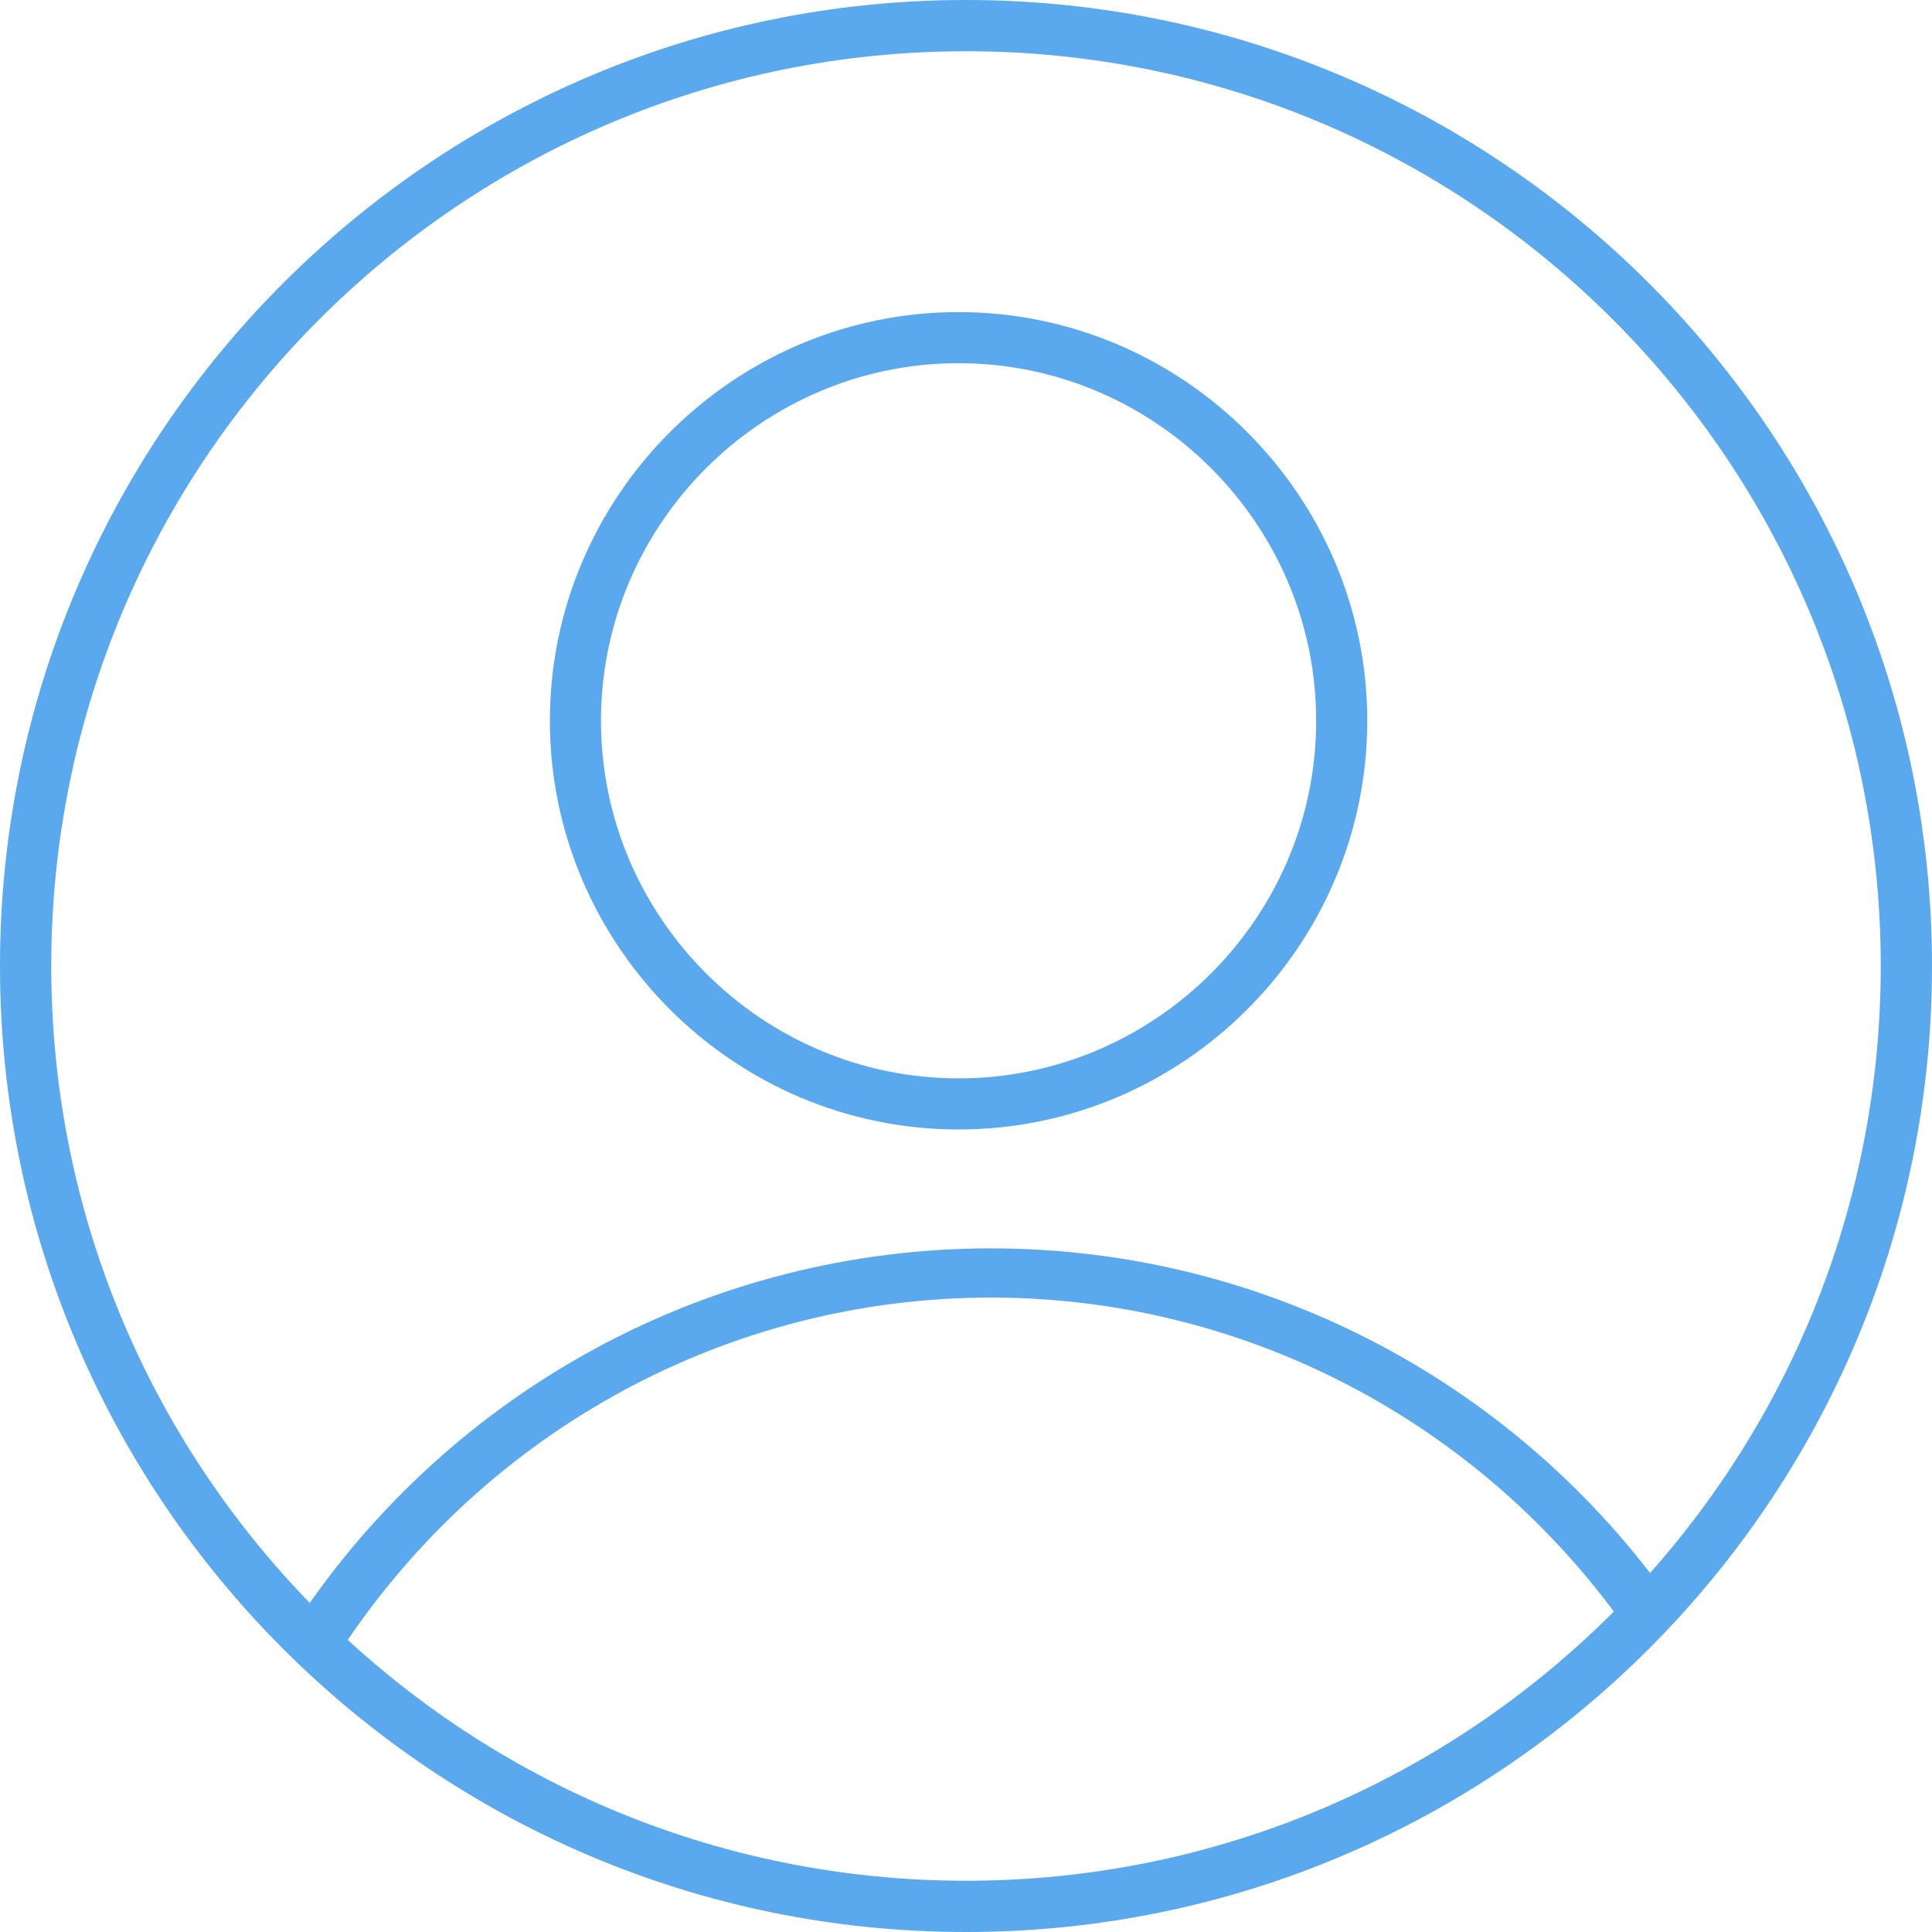 <?xml version="1.0" encoding="UTF-8"?>
<svg width="130px" height="130px" viewBox="0 0 130 130" version="1.1" xmlns="http://www.w3.org/2000/svg" xmlns:xlink="http://www.w3.org/1999/xlink">
    <!-- Generator: Sketch 46.2 (44496) - http://www.bohemiancoding.com/sketch -->
    <title>user_</title>
    <desc>Created with Sketch.</desc>
    <defs></defs>
    <g id="DS_WHY-how" stroke="none" stroke-width="1" fill="none" fill-rule="evenodd">
        <g id="DS-WHY-how-1920" transform="translate(-472, -2990)" fill-rule="nonzero" fill="#5AA8ED">
            <g id="Body" transform="translate(0, 640)">
                <g id="Choose-the-communica" transform="translate(375, 1870)">
                    <g id="step01" transform="translate(62, 455)">
                        <g id="user_" transform="translate(35, 25)">
                            <path d="M64.5,76 C49.375,76 37,63.625 37,48.5 C37,33.375 49.375,21 64.5,21 C79.625,21 92,33.375 92,48.5 C92,63.625 79.625,76 64.5,76 Z M64.5,24.438 C51.266,24.438 40.438,35.266 40.438,48.5 C40.438,61.734 51.266,72.562 64.5,72.562 C77.734,72.562 88.562,61.734 88.562,48.5 C88.562,35.266 77.734,24.438 64.5,24.438 Z" id="Shape"></path>
                            <path d="M65,130 C29.138,130 0,100.862 0,65 C0,29.138 29.138,0 65,0 C100.862,0 130,29.138 130,65 C130,100.862 100.862,130 65,130 Z M65,3.448 C31.034,3.448 3.448,31.034 3.448,65 C3.448,98.966 31.034,126.552 65,126.552 C98.966,126.552 126.552,98.966 126.552,65 C126.552,31.034 98.966,3.448 65,3.448 Z" id="Shape"></path>
                            <path d="M22.961,111 L20,109.084 C30.449,93.406 47.865,84 66.674,84 C85.309,84 102.551,93.232 113,108.561 L110.039,110.477 C100.287,96.019 84.09,87.31 66.674,87.31 C49.084,87.31 32.713,96.194 22.961,111 Z" id="Shape"></path>
                        </g>
                    </g>
                </g>
            </g>
        </g>
    </g>
</svg>